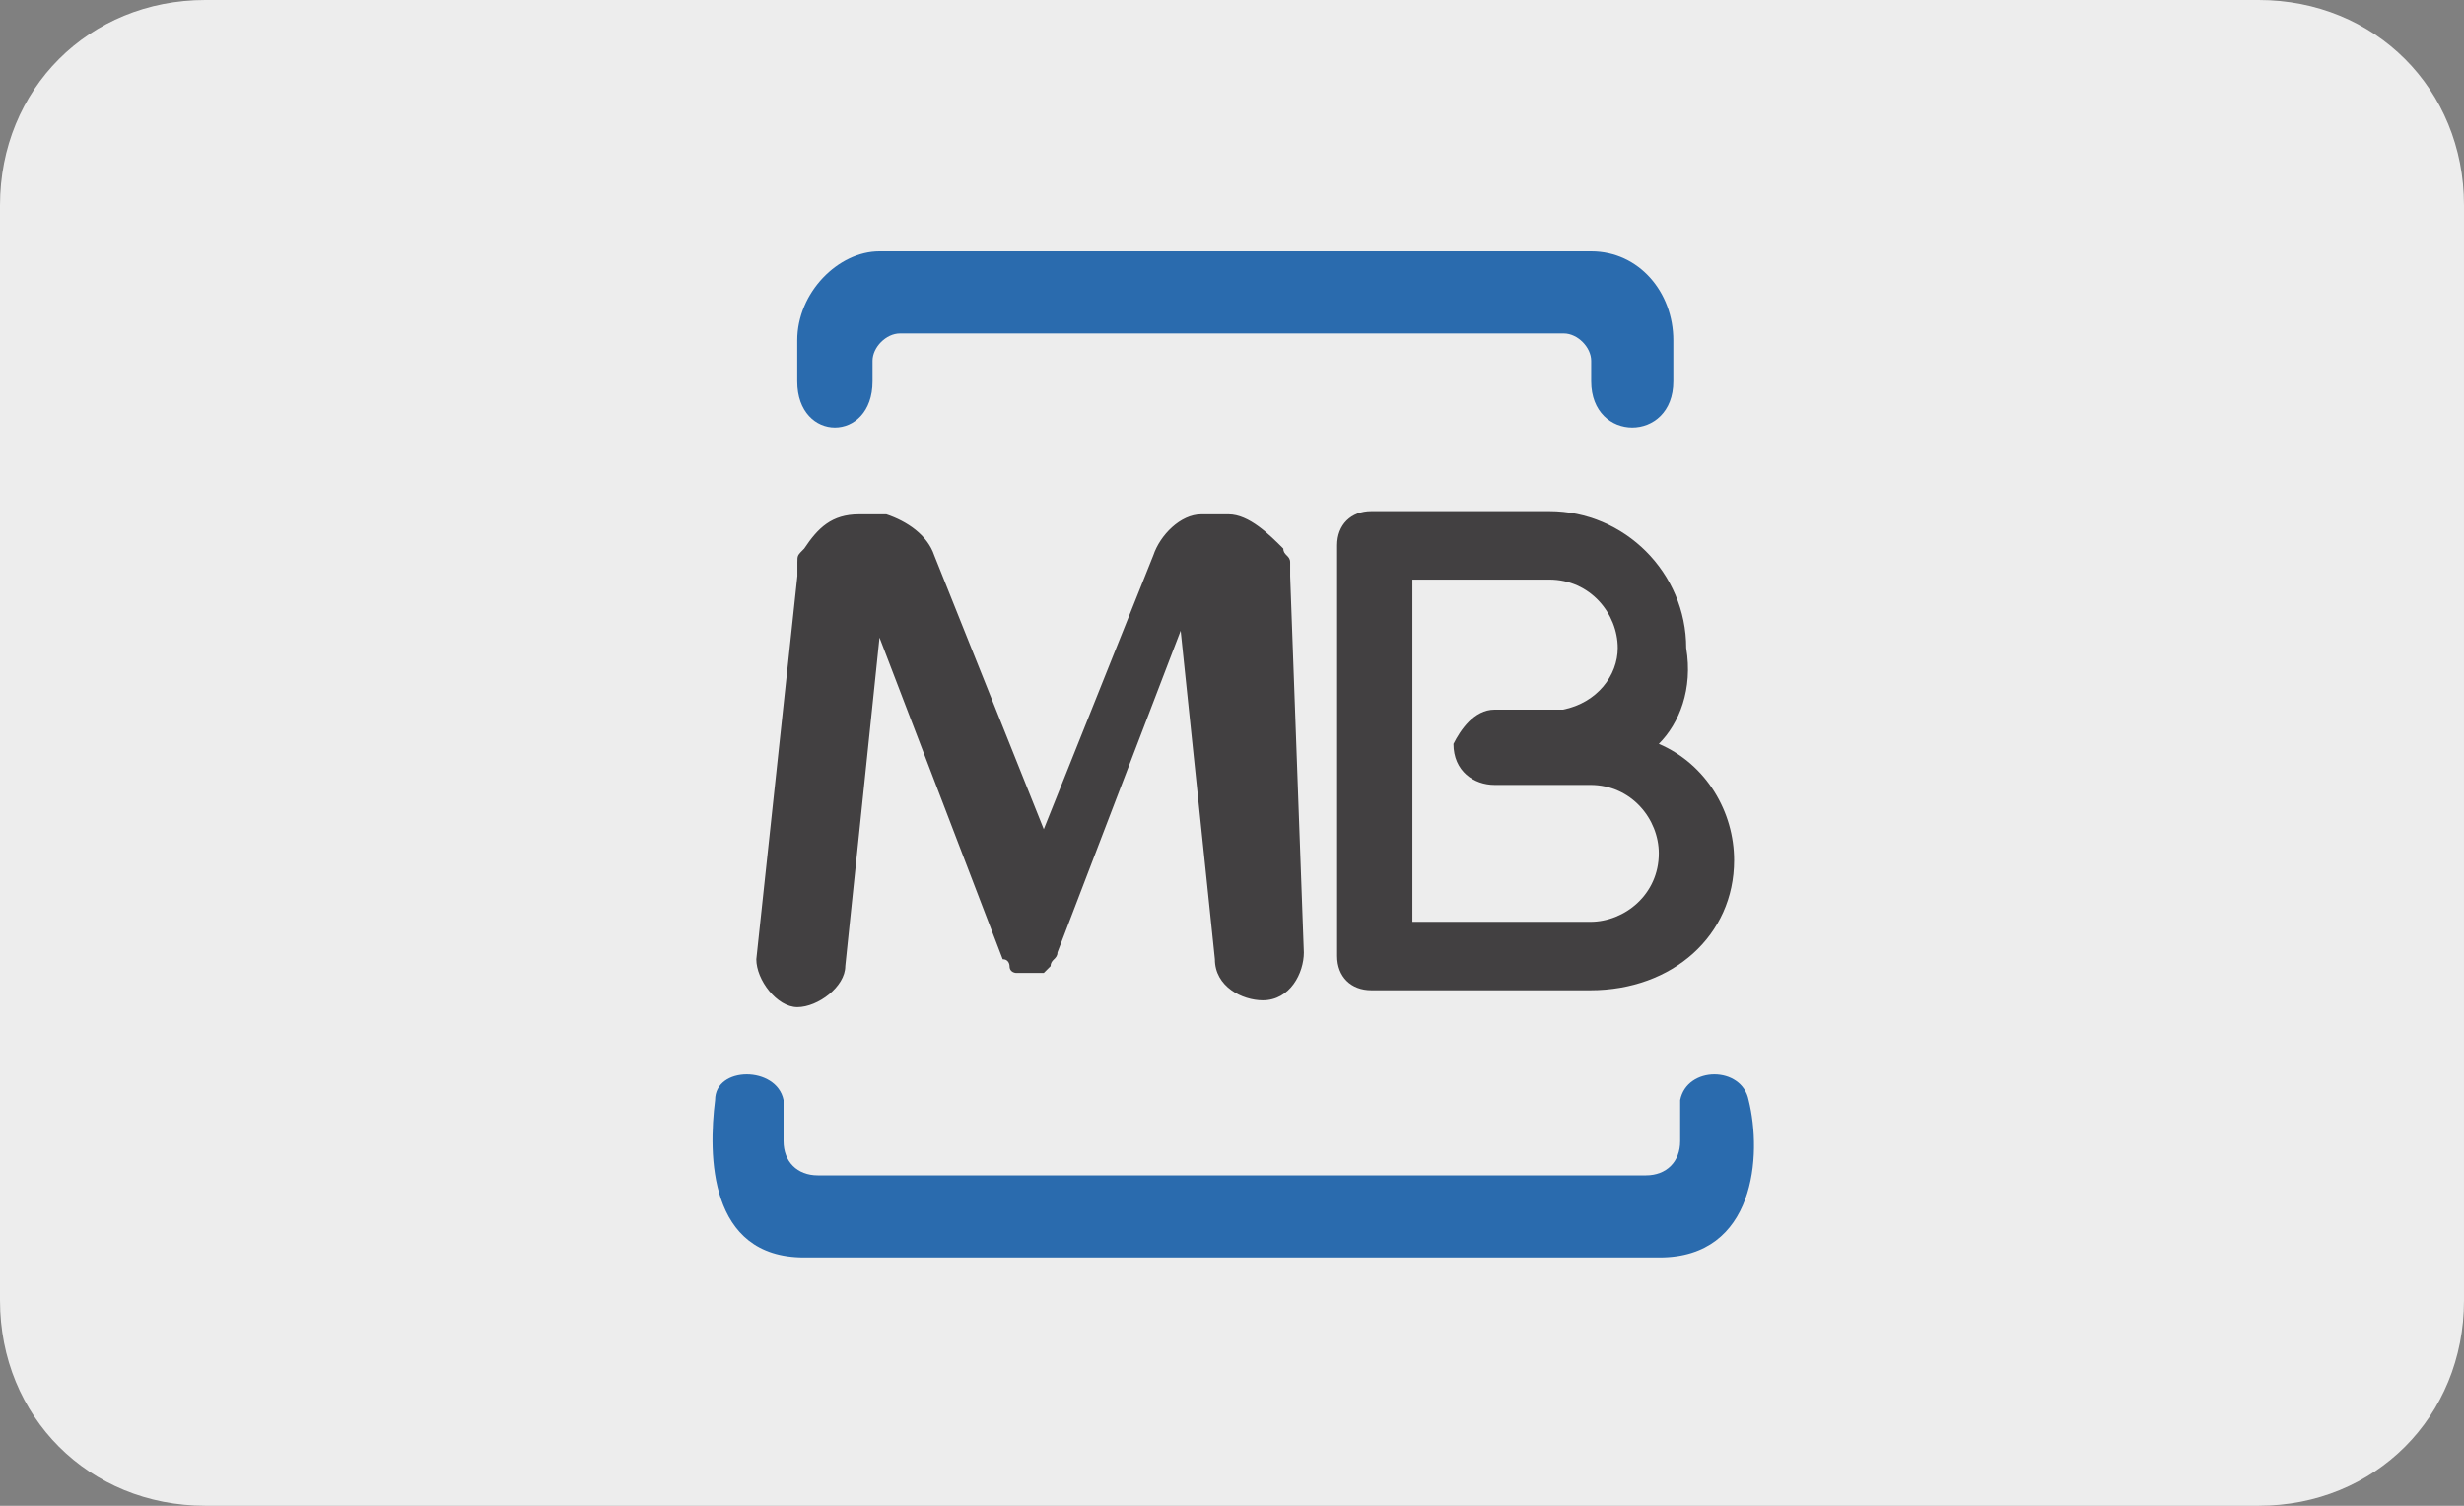 <svg xmlns="http://www.w3.org/2000/svg" id="Multibanco" width="36" height="22" viewBox="0 0 36 22">
    <rect x="0" y="0" width="36" height="22" fill="#808080" stroke="none"/>
    <path d="M3 0h30c1.7 0 3 1.3 3 3v16c0 1.7-1.3 3-3 3H3c-1.7 0-3-1.3-3-3V3c0-1.7 1.3-3 3-3z" fill="#ededed"></path>
    <path d="M17.948 18.372h6.3c1.4 0 1.5-1.5 1.3-2.3-.1-.5-.9-.5-1 0v.6c0 .3-.2.5-.5.5h-12.1c-.3 0-.5-.2-.5-.5v-.6c-.1-.5-1-.5-1 0-.1.8-.1 2.3 1.3 2.3h6.2zm-4.4-14.7h9.7c.7 0 1.2.6 1.2 1.3v.6c0 .9-1.2.9-1.2 0v-.3c0-.2-.2-.4-.4-.4h-9.7c-.2 0-.4.2-.4.4v.3c0 .9-1.1.9-1.1 0v-.6c0-.7.6-1.3 1.2-1.3h.7z" fill-rule="evenodd" clip-rule="evenodd" fill="#2a6bae"></path>
    <path d="M24.236 10.868c.7.3 1.1 1 1.1 1.7 0 1.1-.9 1.9-2.1 1.9h-3.2c-.3 0-.5-.2-.5-.5v-6c0-.3.2-.5.5-.5h2.6c1.1 0 2 .9 2 2 .1.6-.1 1.1-.4 1.4m-2.4-.5h1c.5-.1.8-.5.8-.9 0-.5-.4-1-1-1h-2v5h2.6c.5 0 1-.4 1-1 0-.5-.4-1-1-1h-1.4c-.3 0-.6-.2-.6-.6.1-.2.3-.5.6-.5" fill-rule="evenodd" clip-rule="evenodd" fill="#424041"></path>
    <path d="M19.05 13.915c0 .3-.2.7-.6.7-.3 0-.7-.2-.7-.6l-.5-4.8-1.8 4.7c0 .1-.1.1-.1.2l-.1.1h-.4s-.1 0-.1-.1c0 0 0-.1-.1-.1l-1.8-4.7-.5 4.8c0 .3-.4.6-.7.6-.3 0-.6-.4-.6-.7l.6-5.6v-.2c0-.1 0-.1.1-.2.2-.3.4-.5.8-.5h.4c.3.1.6.3.7.6l1.6 4 1.6-4c.1-.3.4-.6.7-.6h.4c.3 0 .6.3.8.5 0 .1.1.1.1.2v.2l.2 5.5z" fill="#424041"></path>
</svg>
